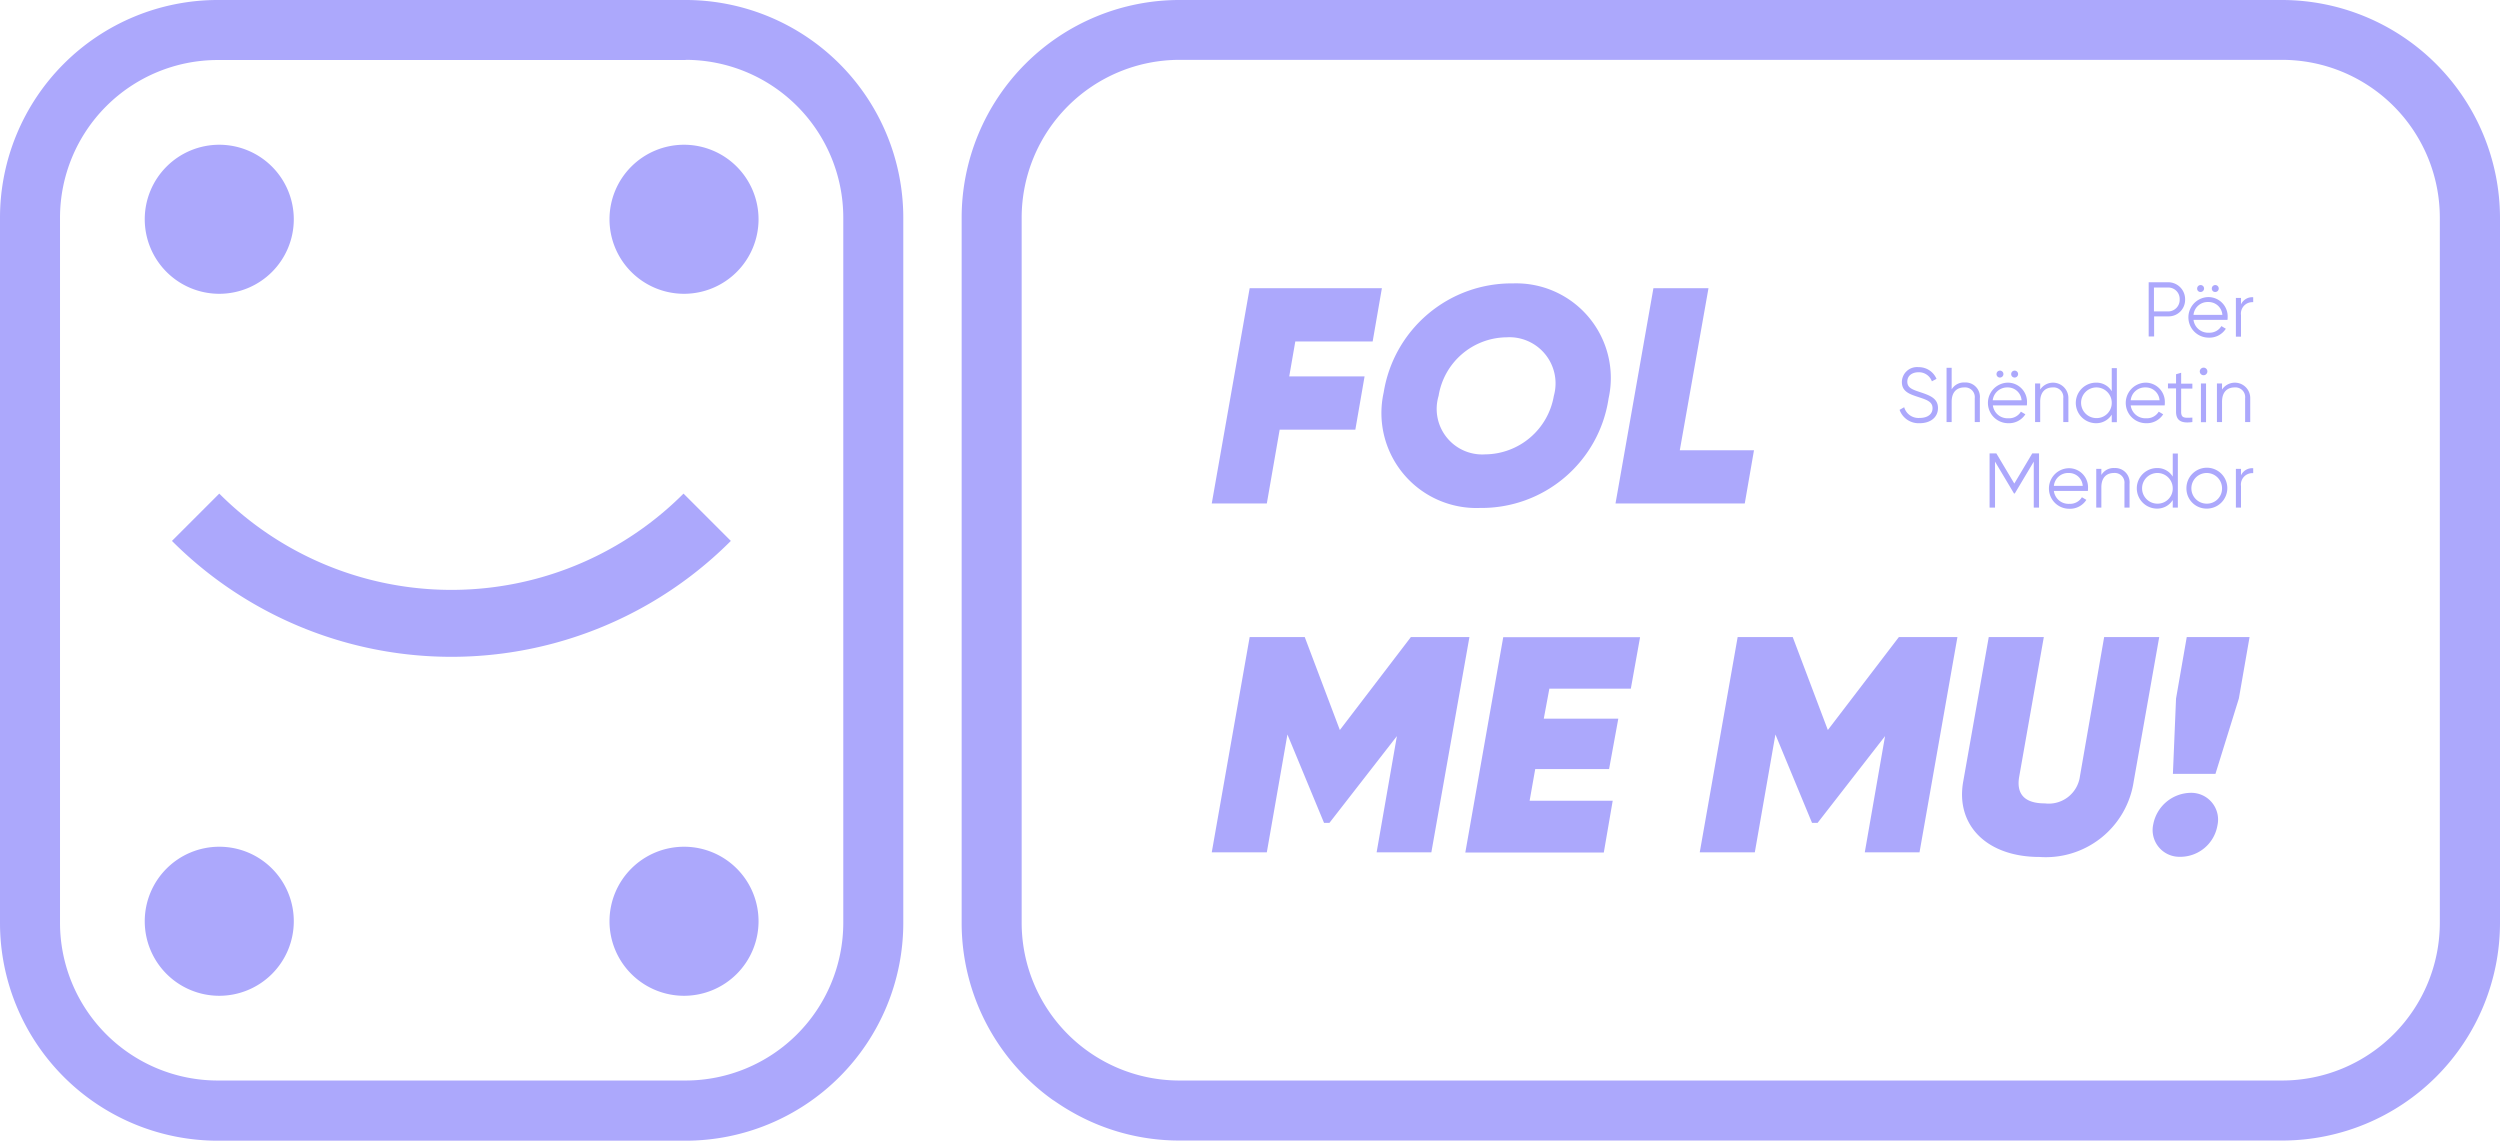 <svg xmlns="http://www.w3.org/2000/svg" width="151.64" height="69.19"><defs><style>.a{fill:#aca8fc}</style></defs><path class="a" d="M132.54 18.16a1 1 0 01-1.03 1.03h-.85v1.22h-.33v-3.29h1.17a1.027 1.027 0 011.04 1.04zm-.33 0a.691.691 0 00-.71-.72h-.85v1.45h.85a.7.7 0 00.71-.73zM135.12 19.25a.757.757 0 01-.01.15h-2.06a.89.89 0 00.93.78.833.833 0 00.76-.4l.27.16a1.176 1.176 0 01-1.03.54 1.23 1.23 0 11-.02-2.46 1.17 1.17 0 011.16 1.23zm-2.07-.15h1.75a.836.836 0 00-.85-.78.862.862 0 00-.9.78zm.22-1.6a.21.21 0 11.21.21.2.2 0 01-.21-.21zm.89 0a.21.21 0 11.21.21.2.2 0 01-.21-.21zM136.67 18.03v.3a.693.693 0 00-.74.78v1.31h-.31v-2.35h.31v.39a.752.752 0 01.74-.43zM115.22 24.86l.28-.16a.9.9 0 00.94.65c.5 0 .78-.24.78-.59 0-.38-.32-.5-.81-.66-.54-.18-1.05-.32-1.05-.93a.918.918 0 011.01-.9 1.163 1.163 0 011.09.71l-.28.15a.833.833 0 00-.81-.55c-.39 0-.68.21-.68.57s.28.47.73.62c.6.2 1.13.37 1.13.98 0 .56-.45.92-1.11.92a1.226 1.226 0 01-1.22-.81zM120.09 24.16v1.44h-.31v-1.44a.59.59 0 00-.64-.66c-.41 0-.76.24-.76.87v1.23h-.31v-3.29h.31v1.31a.859.859 0 01.79-.42.872.872 0 01.92.96zM122.95 24.44a.757.757 0 01-.01.15h-2.06a.893.893 0 00.94.78.833.833 0 00.76-.4l.27.16a1.176 1.176 0 01-1.03.54 1.23 1.23 0 11-.02-2.46 1.169 1.169 0 011.15 1.23zm-2.08-.16h1.75a.836.836 0 00-.85-.78.883.883 0 00-.9.78zm.23-1.59a.21.21 0 11.21.21.205.205 0 01-.21-.21zm.89 0a.21.21 0 11.21.21.205.205 0 01-.21-.21zM125.46 24.16v1.44h-.31v-1.44a.59.59 0 00-.64-.66c-.41 0-.76.24-.76.87v1.23h-.31v-2.34h.31v.37a.932.932 0 011.71.53zM128.4 22.32v3.29h-.31v-.46a1.105 1.105 0 01-.95.52 1.23 1.23 0 010-2.46 1.084 1.084 0 01.95.52v-1.4h.31zm-.31 2.11a.93.93 0 10-.93.93.916.916 0 00.93-.93zM131.31 24.44a.757.757 0 01-.01.15h-2.06a.893.893 0 00.94.78.833.833 0 00.76-.4l.27.16a1.176 1.176 0 01-1.03.54 1.23 1.23 0 11-.02-2.46 1.169 1.169 0 011.15 1.23zm-2.07-.16h1.75a.836.836 0 00-.85-.78.869.869 0 00-.9.78zM132.3 23.56v1.42c0 .4.22.37.68.35v.27c-.63.09-.99-.06-.99-.63v-1.41h-.49v-.3h.49v-.56l.31-.09v.66h.68v.3h-.68zM133.43 22.53a.233.233 0 01.23-.23.226.226 0 01.23.23.23.23 0 11-.46 0zm.07.73h.31v2.35h-.31zM136.49 24.16v1.44h-.31v-1.44a.59.59 0 00-.64-.66c-.41 0-.76.24-.76.87v1.23h-.31v-2.34h.31v.37a.932.932 0 011.71.53zM123.69 30.79h-.33V28l-1.15 1.93h-.05L121.01 28v2.79h-.33V27.5h.41l1.09 1.83 1.09-1.83h.41v3.29zM126.65 29.63a.757.757 0 01-.01.15h-2.06a.893.893 0 00.94.78.833.833 0 00.76-.4l.27.16a1.176 1.176 0 01-1.03.54 1.23 1.23 0 11-.02-2.46 1.157 1.157 0 011.15 1.23zm-2.07-.16h1.75a.836.836 0 00-.85-.78.869.869 0 00-.9.78zM129.17 29.35v1.44h-.31v-1.44a.59.59 0 00-.64-.66c-.41 0-.76.24-.76.87v1.23h-.31v-2.35h.31v.37a.859.859 0 01.79-.42.872.872 0 01.92.96zM132.1 27.5v3.29h-.31v-.46a1.105 1.105 0 01-.95.52 1.23 1.23 0 010-2.46 1.084 1.084 0 01.95.52v-1.4h.31zm-.31 2.12a.93.93 0 10-.93.93.916.916 0 00.93-.93zM132.62 29.62a1.24 1.24 0 111.24 1.23 1.219 1.219 0 01-1.24-1.23zm2.16 0a.93.93 0 10-.93.93.916.916 0 00.93-.93zM136.67 28.4v.3a.693.693 0 00-.74.78v1.31h-.31v-2.35h.31v.39a.752.752 0 01.74-.43zM41.59 3.63a9.573 9.573 0 019.56 9.56v42.79a9.573 9.573 0 01-9.56 9.56H13.2a9.573 9.573 0 01-9.56-9.56V13.2a9.573 9.573 0 019.56-9.56h28.39zm0-3.63H13.2A13.213 13.213 0 000 13.2v42.79a13.213 13.213 0 0013.2 13.2h28.39a13.213 13.213 0 0013.2-13.2V13.2A13.213 13.213 0 0041.59 0z"/><path class="a" d="M17.82 13.3a4.52 4.52 0 11-4.52-4.52 4.522 4.522 0 014.52 4.52zM46.01 13.3a4.52 4.52 0 11-4.52-4.52 4.522 4.522 0 014.52 4.52zM17.82 55.88a4.52 4.52 0 11-4.52-4.52 4.515 4.515 0 014.52 4.52zM46.01 55.88a4.52 4.52 0 11-4.52-4.52 4.515 4.515 0 014.52 4.52zM10.43 32.81a23.949 23.949 0 0033.9 0l-2.87-2.87a19.893 19.893 0 01-28.16 0l-2.87 2.87zM78.57 20.7l-.37 2.13h4.57l-.56 3.23h-4.59l-.78 4.48H73.5l2.3-13.06h8.02l-.56 3.23h-4.69zM83.93 23.8a7.854 7.854 0 017.84-6.61 5.74 5.74 0 015.8 6.98 7.789 7.789 0 01-7.8 6.64 5.759 5.759 0 01-5.84-7.01zm10.32.21a2.8 2.8 0 00-2.87-3.55 4.22 4.22 0 00-4.12 3.55 2.762 2.762 0 002.82 3.55 4.263 4.263 0 004.17-3.55zM106.39 27.31l-.56 3.23h-7.84l2.3-13.06h3.34l-1.74 9.83zM86.82 51.7H83.5l1.23-7.05-4.09 5.26h-.33l-2.22-5.36-1.25 7.15H73.5l2.3-13.06h3.34l2.13 5.64 4.31-5.64h3.55zM93.98 41.76l-.34 1.83h4.52l-.56 3.06h-4.48l-.34 1.92h5.04l-.54 3.14h-8.4l2.3-13.06h8.3l-.56 3.12h-4.94zM116.43 51.7h-3.32l1.23-7.05-4.09 5.26h-.34l-2.22-5.36-1.25 7.15h-3.34l2.3-13.06h3.34l2.13 5.64 4.31-5.64h3.55zM119.08 47.41l1.55-8.77h3.34l-1.49 8.45c-.17.93.17 1.64 1.55 1.64a1.908 1.908 0 002.13-1.64l1.47-8.45h3.34l-1.55 8.77a5.39 5.39 0 01-5.71 4.57c-3.19 0-5.1-1.92-4.63-4.57zM130.61 49.99a2.347 2.347 0 012.28-1.9 1.623 1.623 0 011.61 1.98 2.286 2.286 0 01-2.3 1.9 1.62 1.62 0 01-1.59-1.98zm1.38-7.62l.65-3.73h3.81l-.65 3.73-1.42 4.57h-2.58z"/><path class="a" d="M138.43 0h-66.9a13.213 13.213 0 00-13.2 13.2v42.78a13.189 13.189 0 005.56 10.76h.01c.36.25.73.49 1.12.71a13.087 13.087 0 006.52 1.73h66.9a13.213 13.213 0 0013.2-13.2V13.2A13.241 13.241 0 00138.43 0zm9.56 55.98a9.573 9.573 0 01-9.56 9.56h-66.9a9.573 9.573 0 01-9.56-9.56V13.2a9.581 9.581 0 019.56-9.57h66.9a9.575 9.575 0 019.56 9.57z"/></svg>